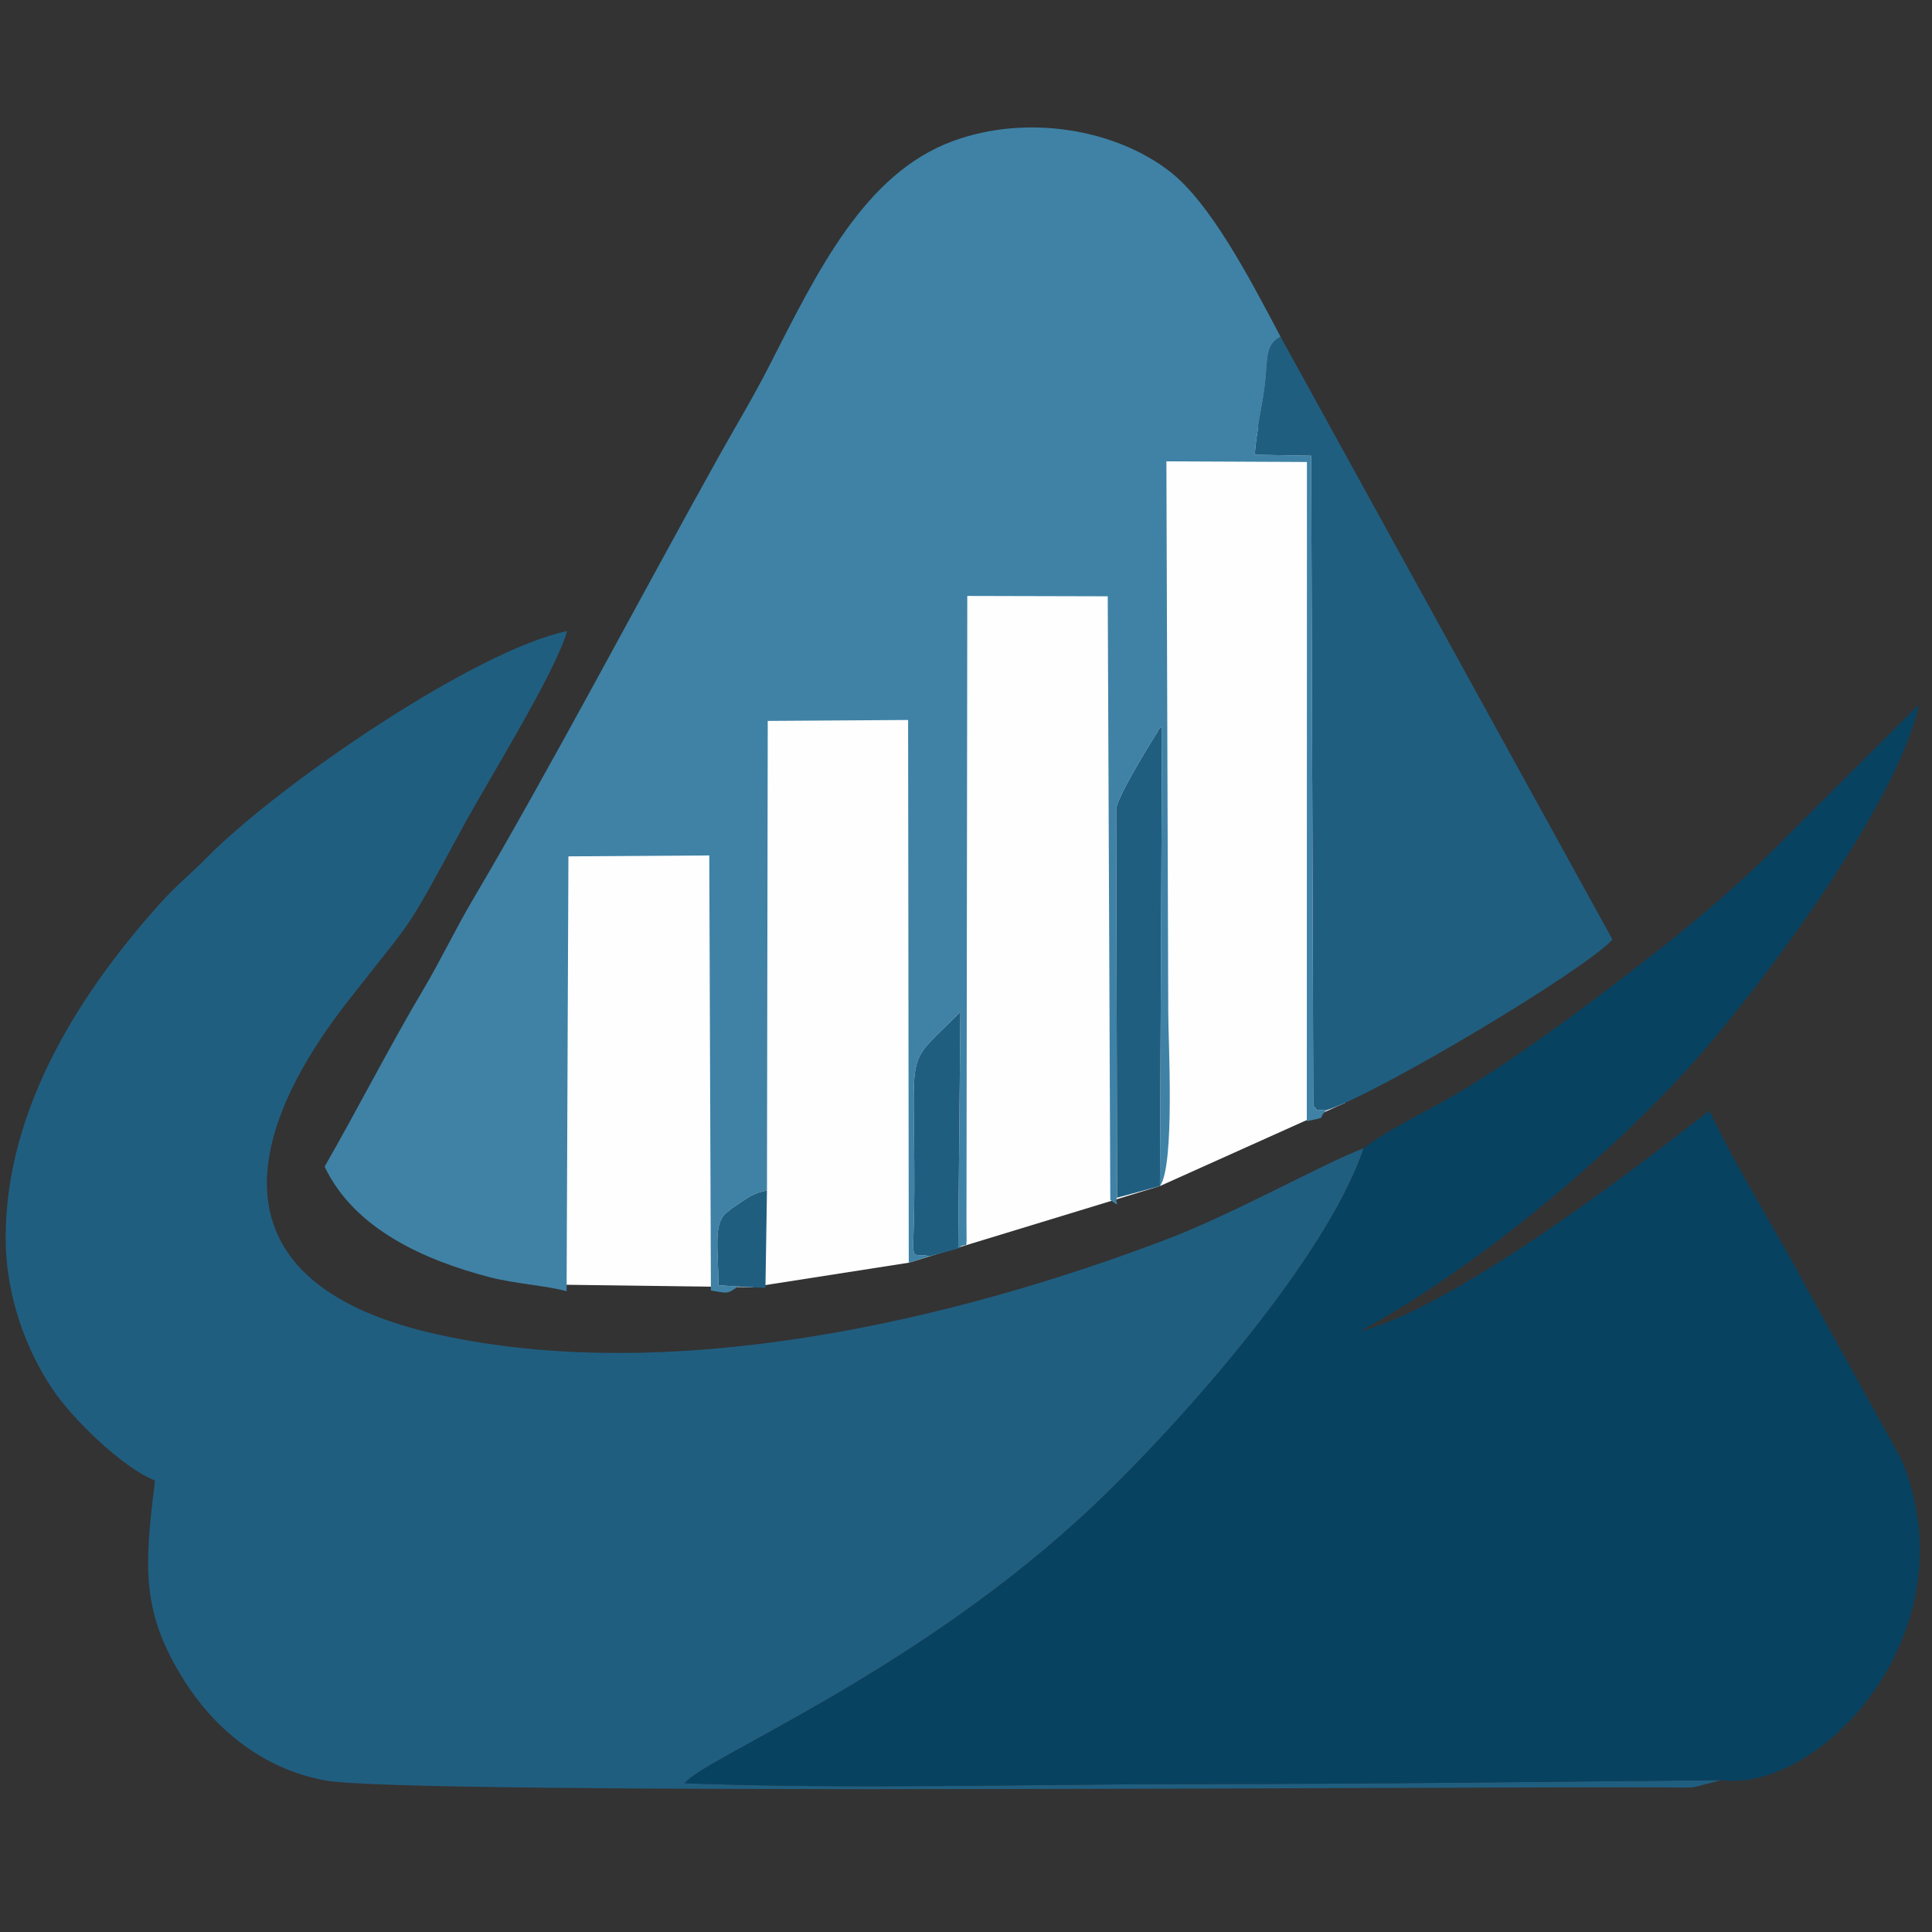 <?xml version="1.0" encoding="UTF-8"?>
<!DOCTYPE svg PUBLIC "-//W3C//DTD SVG 1.1//EN" "http://www.w3.org/Graphics/SVG/1.1/DTD/svg11.dtd">
<!-- Creator: CorelDRAW 2020 (64-Bit) -->
<svg xmlns="http://www.w3.org/2000/svg" xml:space="preserve" width="2048px" height="2048px" version="1.1" style="shape-rendering:geometricPrecision; text-rendering:geometricPrecision; image-rendering:optimizeQuality; fill-rule:evenodd; clip-rule:evenodd"
viewBox="0 0 2048 2048"
 xmlns:xlink="http://www.w3.org/1999/xlink"
 xmlns:xodm="http://www.corel.com/coreldraw/odm/2003">
 <rect x="0" y="0" width="2048" height="2048" fill="#333333" stroke="none"/>
 <defs>
  <style type="text/css">
   <![CDATA[
    .fil0 {fill:#FEFEFE}
    .fil2 {fill:#084261}
    .fil1 {fill:#205E80}
    .fil3 {fill:#3F82A6}
   ]]>
  </style>
 </defs>
 <g id="Layer_x0020_1">
  <polygon class="fil0" points="559.85,1361.4 796.85,1364.51 963.33,1338.52 1229.57,1257.26 1425.76,1169.09 1427.08,483.44 1194.48,404.97 844.48,633.09 572.6,892.47 "/>
  <g id="_2392672718800">
   <path class="fil1" d="M1824.56 1887.02c-180.81,1.59 -365.98,4.12 -549.08,4.12 -180.62,0 -370.31,5.83 -549.75,-0.82 20.29,-26.15 234.97,-113.03 417.94,-279.82 94.4,-86.06 261.44,-272.42 301.89,-393.32 -43.32,16.42 -136.5,69 -208.86,96.56 -231.37,88.09 -529.09,155.9 -775.55,100.24 -223.35,-50.45 -215.51,-194.45 -93.1,-351.71 73.08,-93.88 57.87,-66.13 122.05,-184.61 27.45,-50.67 98.12,-163.54 111.04,-208.67 -97.53,20.41 -304.05,161.61 -381.14,239.36 -19.68,19.85 -32.99,29.9 -52.2,51.44 -76.64,85.96 -162.2,210.66 -161.76,353.14 0.2,64.13 23.57,120.53 49.22,159.04 20.89,31.39 73.85,83.47 109.14,97.51 -12.12,94.74 -13.99,141.66 32,213.73 29.03,45.48 78.26,91.23 148.25,104.11 86,15.82 1195.65,6.26 1422.14,7.4 8.38,0.04 20.56,0.49 28.56,-0.14l29.21 -7.56z"/>
   <path class="fil2" d="M1445.56 1217.18c-40.45,120.9 -207.49,307.26 -301.89,393.32 -182.97,166.79 -397.65,253.67 -417.94,279.82 179.44,6.65 369.13,0.82 549.75,0.82 183.1,0 368.27,-2.53 549.08,-4.12 105.13,13.87 266.2,-157.2 191.35,-339.35l-101.24 -183.11c-32.3,-61.18 -73.2,-124.98 -102.62,-186.93 -5.38,2.23 -250.37,202.77 -370.79,233.77 118.47,-64.23 255.76,-177.68 346.14,-276.63 72.24,-79.09 223.66,-280.23 246.84,-387.95l-134.86 134.55c-42.05,43.37 -90.15,85.57 -139.88,124.62 -61.89,48.6 -161.61,124.48 -232.69,163.28 -22,12.01 -64.1,33.79 -81.25,47.91z"/>
   <path class="fil3" d="M782.29 1363.83l-20.71 -1.44c-0.1,-37.65 -5.61,-64.54 7.84,-76.29 6.13,-5.36 8.01,-6.35 13.38,-9.92 11.42,-7.6 15.31,-11.16 30.22,-14.29l0.82 -497.69 148.79 -0.99 0.7 575.31 22.52 -6.93c-23.92,-4.88 -16.81,14.99 -16.61,-71.44 0.36,-158.43 -11.4,-126.27 48.83,-187.65l-2.31 250.93c10.32,-9.77 8.84,9.16 8.75,-28.06l0.86 -663.64 148.88 0.37 2.71 639.79c13.1,10.11 3.59,1.1 7.23,-2.29l-0.98 -412.2c2.34,-16.54 44.71,-82.88 44.78,-83.21 0.44,-2.2 1.96,-2.44 3.83,-3.58l-2.25 486.65c16.27,-21.68 8.64,-157.91 8.83,-185.01l-1.97 -583.21 148.98 0.68 -0.13 698.81c23.66,-5.34 10.03,-0.92 20.55,-11.54 -15.04,-1.61 -5.06,3.46 -13.67,-4.92l-2.27 -688.94 -59.81 -1.07c1.76,-25.22 7.34,-46.47 10.39,-68.95 4.52,-33.42 -0.22,-46.27 16.98,-56.13 -33.4,-63.39 -74.61,-142.02 -117.5,-175.26 -57.63,-44.66 -151.16,-61.14 -229.96,-32.12 -93.84,34.56 -143.46,138.28 -194.73,238.56 -17.7,34.61 -35.23,63.33 -53.85,96.69 -77.63,139.03 -180.5,334.22 -260.24,468.9 -17.63,29.79 -34.85,65.59 -51.44,93.48 -36.49,61.34 -71.35,129.91 -105.62,189.43 31.8,66.97 107.37,99.54 174.99,117.25 26.07,6.82 60.39,8.93 81.52,14.84l1.93 -460.97 149.31 -0.97 1.72 461.23c18.27,2.8 16.87,4.12 28.71,-4.21z"/>
   <g>
    <path class="fil1" d="M1405.83 1176.99c52,-16.08 273.42,-147.88 303.43,-181.07l-351.81 -638.94c-17.2,9.86 -12.46,22.71 -16.98,56.13 -3.05,22.48 -8.63,43.73 -10.39,68.95l59.81 1.07 2.27 688.94c8.61,8.38 -1.37,3.31 13.67,4.92z"/>
    <path class="fil1" d="M1184.19 1269.6l45.38 -12.34 2.25 -486.65c-1.87,1.14 -3.39,1.38 -3.83,3.58 -0.07,0.33 -42.44,66.67 -44.78,83.21l0.98 412.2z"/>
    <path class="fil1" d="M985.85 1331.59l29.91 -8.16 2.31 -250.93c-60.23,61.38 -48.47,29.22 -48.83,187.65 -0.2,86.43 -7.31,66.56 16.61,71.44z"/>
    <path class="fil1" d="M782.29 1363.83l29.11 1.37 1.62 -103.31c-14.91,3.13 -18.8,6.69 -30.22,14.29 -5.37,3.57 -7.25,4.56 -13.38,9.92 -13.45,11.75 -7.94,38.64 -7.84,76.29l20.71 1.44z"/>
   </g>
  </g>
 </g>
</svg>
